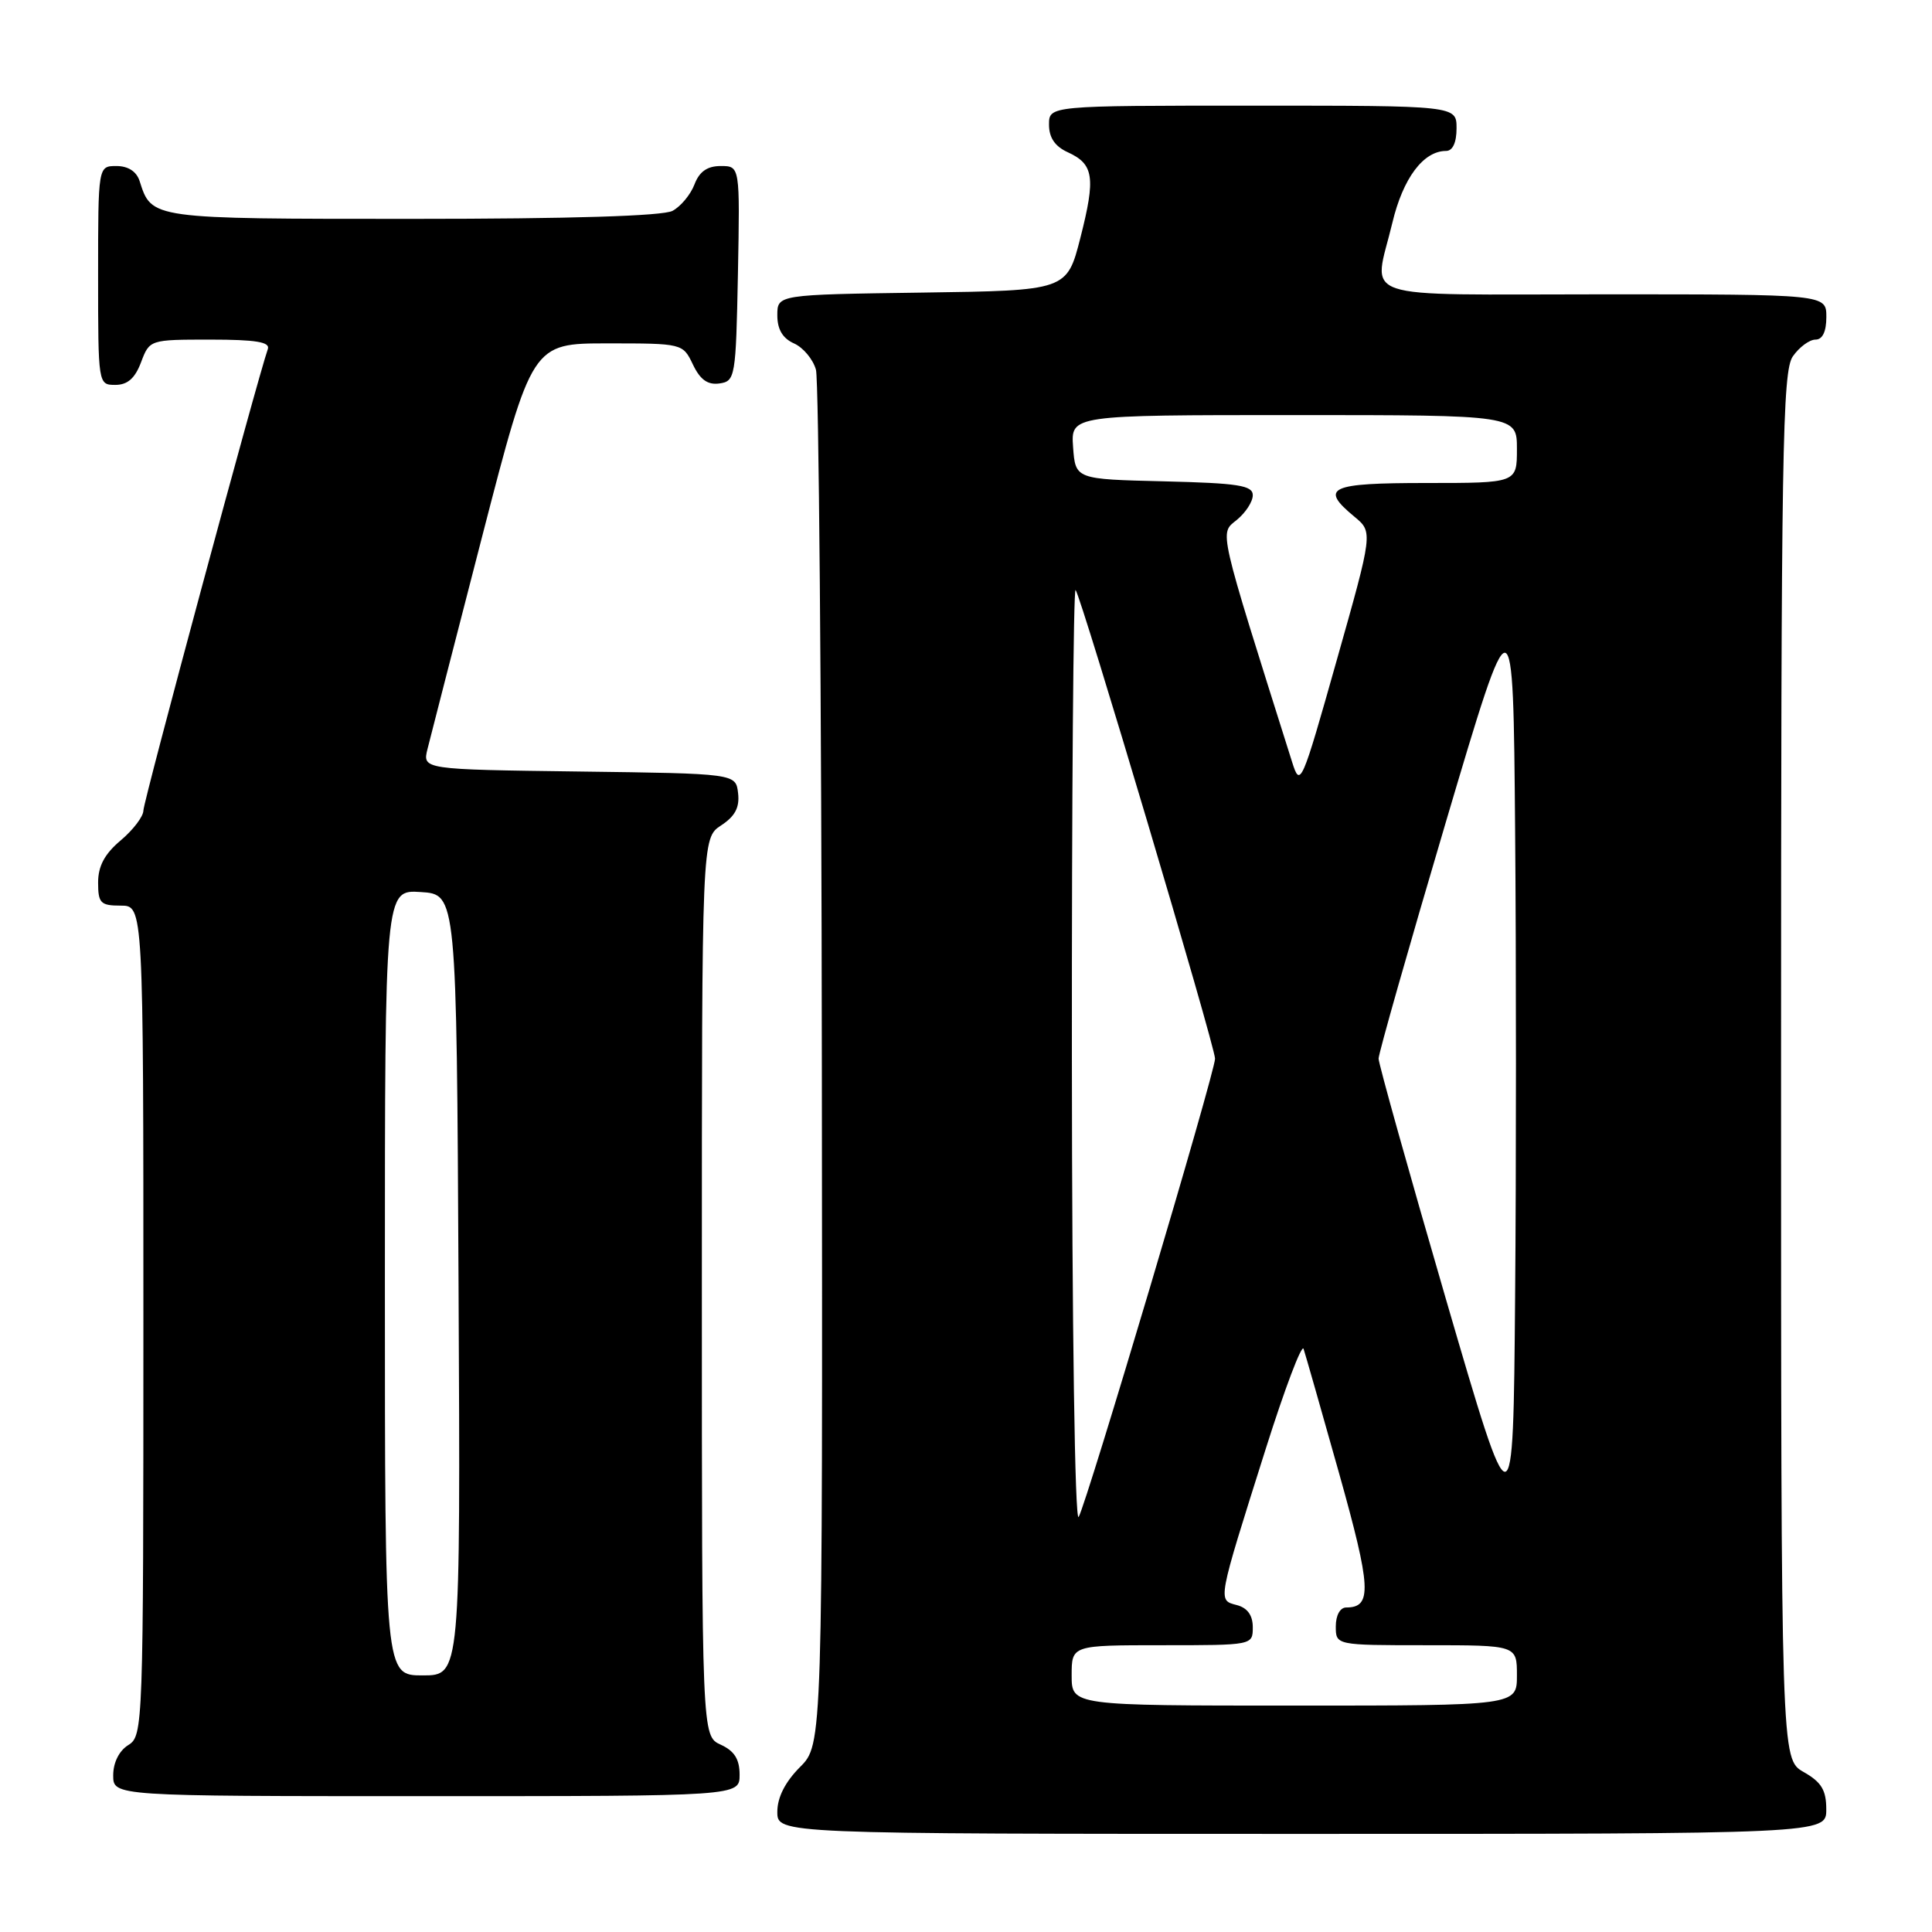 <?xml version="1.0" encoding="UTF-8" standalone="no"?>
<!DOCTYPE svg PUBLIC "-//W3C//DTD SVG 1.1//EN" "http://www.w3.org/Graphics/SVG/1.1/DTD/svg11.dtd" >
<svg xmlns="http://www.w3.org/2000/svg" xmlns:xlink="http://www.w3.org/1999/xlink" version="1.1" viewBox="0 0 256 256">
 <g >
 <path fill="currentColor"
d=" M 241.99 239.75 C 241.99 237.19 241.35 236.14 238.99 234.80 C 236.00 233.09 236.00 233.09 236.00 141.27 C 236.00 59.78 236.18 49.19 237.56 47.22 C 238.41 46.00 239.76 45.00 240.56 45.00 C 241.49 45.00 242.00 43.95 242.00 42.00 C 242.00 39.00 242.00 39.00 212.50 39.00 C 178.96 39.00 181.99 40.03 184.50 29.50 C 185.90 23.62 188.60 20.00 191.61 20.00 C 192.49 20.00 193.00 18.89 193.00 17.00 C 193.00 14.00 193.00 14.00 166.00 14.00 C 139.00 14.00 139.00 14.00 139.00 16.52 C 139.00 18.24 139.79 19.40 141.48 20.17 C 144.94 21.75 145.20 23.49 143.16 31.50 C 141.37 38.50 141.37 38.50 122.19 38.77 C 103.00 39.04 103.00 39.04 103.00 41.78 C 103.00 43.65 103.71 44.84 105.22 45.51 C 106.44 46.06 107.74 47.62 108.12 49.00 C 108.49 50.38 108.85 91.92 108.90 141.33 C 109.00 231.15 109.00 231.15 106.00 234.15 C 104.04 236.12 103.00 238.16 103.00 240.08 C 103.00 243.00 103.00 243.00 172.50 243.00 C 242.00 243.00 242.00 243.00 241.99 239.75 Z  M 98.00 235.16 C 98.00 233.10 97.31 232.01 95.50 231.18 C 93.00 230.04 93.00 230.04 93.00 170.54 C 93.00 111.05 93.00 111.05 95.55 109.37 C 97.40 108.16 98.02 106.99 97.80 105.10 C 97.50 102.50 97.50 102.50 76.74 102.23 C 55.97 101.96 55.97 101.96 56.65 99.23 C 57.02 97.73 60.29 85.03 63.91 71.00 C 70.50 45.50 70.50 45.50 80.49 45.50 C 90.45 45.50 90.48 45.51 91.82 48.31 C 92.78 50.32 93.78 51.03 95.33 50.81 C 97.42 50.51 97.51 50.01 97.78 36.25 C 98.05 22.00 98.05 22.00 95.50 22.00 C 93.72 22.00 92.67 22.73 92.02 24.44 C 91.51 25.78 90.20 27.36 89.11 27.94 C 87.83 28.62 75.63 29.00 54.64 29.00 C 19.89 29.00 20.10 29.03 18.50 23.99 C 18.09 22.72 16.98 22.00 15.43 22.00 C 13.00 22.00 13.00 22.00 13.00 36.50 C 13.00 50.93 13.01 51.00 15.28 51.00 C 16.90 51.00 17.89 50.13 18.69 48.00 C 19.82 45.01 19.85 45.00 27.88 45.00 C 33.90 45.00 35.82 45.32 35.49 46.25 C 34.16 50.00 19.00 106.20 19.00 107.40 C 19.00 108.18 17.65 109.96 16.00 111.35 C 13.87 113.14 13.00 114.76 13.00 116.94 C 13.00 119.67 13.32 120.00 16.00 120.00 C 19.00 120.00 19.00 120.00 19.00 174.99 C 19.00 228.90 18.96 230.01 17.00 231.23 C 15.78 231.99 15.00 233.56 15.00 235.24 C 15.00 238.00 15.00 238.00 56.50 238.00 C 98.00 238.00 98.00 238.00 98.00 235.16 Z  M 142.00 222.00 C 142.00 218.00 142.00 218.00 154.00 218.00 C 165.98 218.00 166.00 218.00 166.00 215.62 C 166.00 214.03 165.29 213.05 163.88 212.68 C 161.33 212.01 161.27 212.38 167.71 192.00 C 170.23 184.03 172.49 178.05 172.73 178.73 C 172.96 179.41 175.08 186.84 177.44 195.23 C 181.70 210.42 181.84 213.00 178.38 213.00 C 177.57 213.00 177.00 214.04 177.00 215.50 C 177.00 218.00 177.00 218.00 189.00 218.00 C 201.00 218.00 201.00 218.00 201.00 222.00 C 201.00 226.00 201.00 226.00 171.50 226.00 C 142.00 226.00 142.00 226.00 142.00 222.00 Z  M 191.58 172.10 C 186.68 155.27 182.67 140.94 182.67 140.27 C 182.67 139.59 186.68 125.49 191.58 108.94 C 200.50 78.85 200.50 78.85 200.76 109.92 C 200.91 127.02 200.91 154.88 200.76 171.85 C 200.50 202.70 200.50 202.70 191.58 172.10 Z  M 142.03 140.08 C 142.01 105.75 142.23 77.90 142.52 78.18 C 143.22 78.88 161.00 138.63 161.00 140.28 C 161.00 142.06 144.02 199.12 142.93 201.00 C 142.43 201.86 142.05 175.95 142.03 140.08 Z  M 171.22 101.00 C 161.31 69.59 161.58 70.76 163.87 68.90 C 165.04 67.95 166.00 66.48 166.00 65.62 C 166.00 64.32 164.10 64.02 154.25 63.78 C 142.50 63.50 142.50 63.50 142.19 59.25 C 141.89 55.00 141.89 55.00 171.44 55.00 C 201.00 55.00 201.00 55.00 201.00 59.50 C 201.00 64.00 201.00 64.00 189.00 64.00 C 176.12 64.00 174.81 64.61 179.46 68.46 C 181.93 70.50 181.93 70.50 177.12 87.50 C 172.47 103.98 172.29 104.39 171.22 101.00 Z  M 51.00 169.95 C 51.00 117.89 51.00 117.89 55.75 118.20 C 60.50 118.50 60.50 118.50 60.76 170.25 C 61.02 222.00 61.02 222.00 56.01 222.00 C 51.00 222.00 51.00 222.00 51.00 169.95 Z "/>
</g>
</svg>